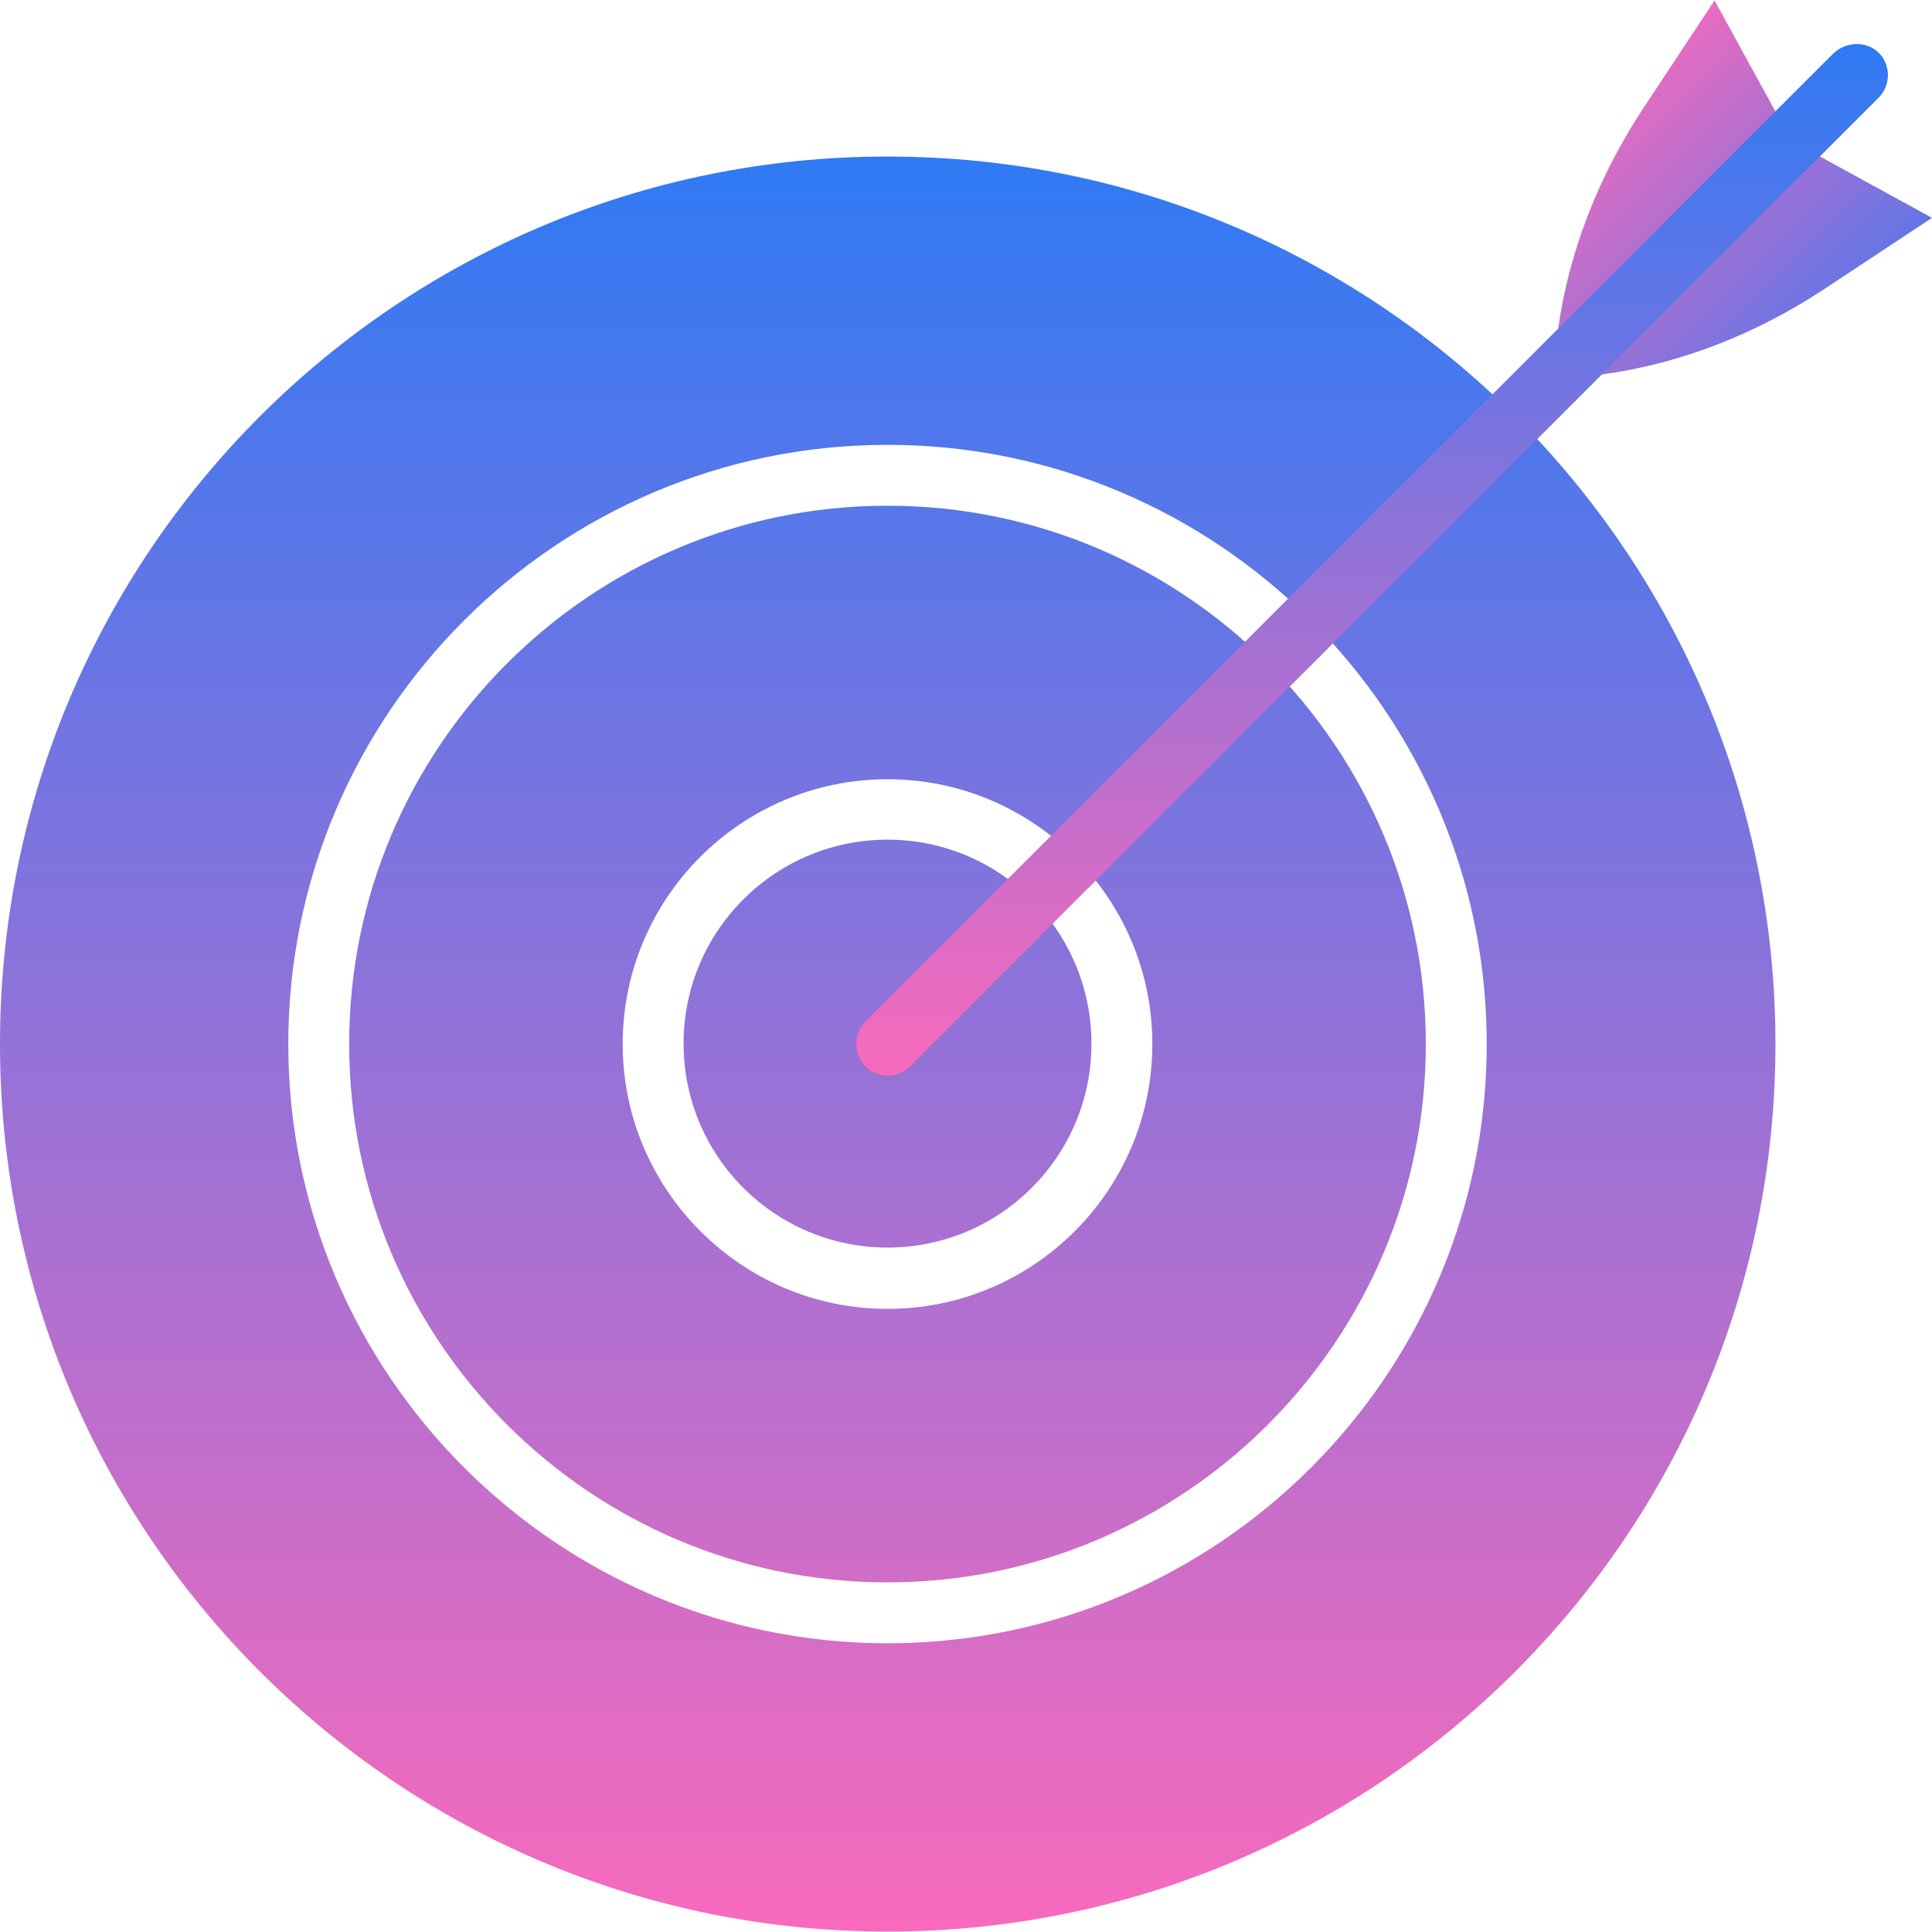 <svg xmlns="http://www.w3.org/2000/svg" xmlns:xlink="http://www.w3.org/1999/xlink" width="500" zoomAndPan="magnify" viewBox="0 0 375 375" height="500" preserveAspectRatio="xMidYMid meet" version="1.0"><defs><clipPath id="92fc19cbde"><path d="M 0 30 L 345 30 L 345 375 L 0 375 Z M 0 30 " clip-rule="nonzero"/></clipPath><clipPath id="6bd68f1e86"><path d="M 276.754 202.648 C 276.754 145.004 229.914 98.16 172.266 98.16 C 114.617 98.16 67.773 145.004 67.773 202.648 C 67.773 260.297 114.617 307.141 172.266 307.141 C 229.914 307.141 276.754 260.211 276.754 202.648 Z M 120.863 202.648 C 120.863 174.289 143.906 151.25 172.266 151.25 C 200.625 151.25 223.668 174.289 223.668 202.648 C 223.668 231.008 200.625 254.051 172.266 254.051 C 143.906 254.051 120.863 230.926 120.863 202.648 Z M 172.266 242.152 C 150.406 242.152 132.68 224.426 132.68 202.566 C 132.68 180.707 150.406 162.98 172.266 162.98 C 194.125 162.98 211.852 180.707 211.852 202.566 C 211.852 224.426 194.125 242.152 172.266 242.152 Z M 344.613 202.648 C 344.613 107.527 267.473 30.387 172.352 30.387 C 77.145 30.301 0 107.445 0 202.648 C 0 297.773 77.145 374.914 172.266 374.914 C 267.387 374.914 344.613 297.773 344.613 202.648 Z M 55.957 202.648 C 55.957 138.504 108.121 86.344 172.266 86.344 C 236.41 86.344 288.57 138.504 288.57 202.648 C 288.57 266.797 236.41 318.957 172.266 318.957 C 108.121 318.957 55.957 266.711 55.957 202.648 Z M 55.957 202.648 " clip-rule="nonzero"/></clipPath><linearGradient x1="204.13" gradientTransform="matrix(0.844, 0, 0, 0.844, 0, 0.169)" y1="444" x2="204.13" gradientUnits="userSpaceOnUse" y2="35.7" id="febaab072d"><stop stop-opacity="1" stop-color="rgb(97.299%, 41.599%, 73.7%)" offset="0"/><stop stop-opacity="1" stop-color="rgb(96.992%, 41.623%, 73.785%)" offset="0.004"/><stop stop-opacity="1" stop-color="rgb(96.686%, 41.647%, 73.871%)" offset="0.008"/><stop stop-opacity="1" stop-color="rgb(96.378%, 41.672%, 73.956%)" offset="0.012"/><stop stop-opacity="1" stop-color="rgb(96.069%, 41.696%, 74.042%)" offset="0.016"/><stop stop-opacity="1" stop-color="rgb(95.761%, 41.721%, 74.127%)" offset="0.02"/><stop stop-opacity="1" stop-color="rgb(95.453%, 41.745%, 74.214%)" offset="0.023"/><stop stop-opacity="1" stop-color="rgb(95.145%, 41.768%, 74.3%)" offset="0.027"/><stop stop-opacity="1" stop-color="rgb(94.836%, 41.792%, 74.387%)" offset="0.031"/><stop stop-opacity="1" stop-color="rgb(94.528%, 41.817%, 74.472%)" offset="0.035"/><stop stop-opacity="1" stop-color="rgb(94.22%, 41.841%, 74.557%)" offset="0.039"/><stop stop-opacity="1" stop-color="rgb(93.912%, 41.866%, 74.643%)" offset="0.043"/><stop stop-opacity="1" stop-color="rgb(93.604%, 41.89%, 74.73%)" offset="0.047"/><stop stop-opacity="1" stop-color="rgb(93.295%, 41.914%, 74.815%)" offset="0.051"/><stop stop-opacity="1" stop-color="rgb(92.987%, 41.939%, 74.902%)" offset="0.055"/><stop stop-opacity="1" stop-color="rgb(92.679%, 41.962%, 74.988%)" offset="0.059"/><stop stop-opacity="1" stop-color="rgb(92.371%, 41.986%, 75.073%)" offset="0.062"/><stop stop-opacity="1" stop-color="rgb(92.062%, 42.01%, 75.159%)" offset="0.066"/><stop stop-opacity="1" stop-color="rgb(91.754%, 42.035%, 75.246%)" offset="0.07"/><stop stop-opacity="1" stop-color="rgb(91.446%, 42.059%, 75.331%)" offset="0.074"/><stop stop-opacity="1" stop-color="rgb(91.138%, 42.084%, 75.417%)" offset="0.078"/><stop stop-opacity="1" stop-color="rgb(90.829%, 42.108%, 75.502%)" offset="0.082"/><stop stop-opacity="1" stop-color="rgb(90.521%, 42.133%, 75.589%)" offset="0.086"/><stop stop-opacity="1" stop-color="rgb(90.213%, 42.155%, 75.674%)" offset="0.09"/><stop stop-opacity="1" stop-color="rgb(89.905%, 42.18%, 75.761%)" offset="0.094"/><stop stop-opacity="1" stop-color="rgb(89.597%, 42.204%, 75.847%)" offset="0.098"/><stop stop-opacity="1" stop-color="rgb(89.288%, 42.229%, 75.932%)" offset="0.102"/><stop stop-opacity="1" stop-color="rgb(88.98%, 42.253%, 76.018%)" offset="0.105"/><stop stop-opacity="1" stop-color="rgb(88.672%, 42.278%, 76.105%)" offset="0.109"/><stop stop-opacity="1" stop-color="rgb(88.364%, 42.302%, 76.19%)" offset="0.113"/><stop stop-opacity="1" stop-color="rgb(88.055%, 42.326%, 76.277%)" offset="0.117"/><stop stop-opacity="1" stop-color="rgb(87.747%, 42.349%, 76.363%)" offset="0.121"/><stop stop-opacity="1" stop-color="rgb(87.439%, 42.374%, 76.448%)" offset="0.125"/><stop stop-opacity="1" stop-color="rgb(87.131%, 42.398%, 76.534%)" offset="0.129"/><stop stop-opacity="1" stop-color="rgb(86.823%, 42.422%, 76.62%)" offset="0.133"/><stop stop-opacity="1" stop-color="rgb(86.514%, 42.447%, 76.706%)" offset="0.137"/><stop stop-opacity="1" stop-color="rgb(86.206%, 42.471%, 76.793%)" offset="0.141"/><stop stop-opacity="1" stop-color="rgb(85.898%, 42.496%, 76.878%)" offset="0.145"/><stop stop-opacity="1" stop-color="rgb(85.59%, 42.52%, 76.964%)" offset="0.148"/><stop stop-opacity="1" stop-color="rgb(85.281%, 42.543%, 77.049%)" offset="0.152"/><stop stop-opacity="1" stop-color="rgb(84.973%, 42.567%, 77.136%)" offset="0.156"/><stop stop-opacity="1" stop-color="rgb(84.665%, 42.592%, 77.222%)" offset="0.16"/><stop stop-opacity="1" stop-color="rgb(84.357%, 42.616%, 77.309%)" offset="0.164"/><stop stop-opacity="1" stop-color="rgb(84.048%, 42.641%, 77.394%)" offset="0.168"/><stop stop-opacity="1" stop-color="rgb(83.74%, 42.665%, 77.48%)" offset="0.172"/><stop stop-opacity="1" stop-color="rgb(83.432%, 42.69%, 77.565%)" offset="0.176"/><stop stop-opacity="1" stop-color="rgb(83.124%, 42.714%, 77.652%)" offset="0.18"/><stop stop-opacity="1" stop-color="rgb(82.816%, 42.737%, 77.737%)" offset="0.184"/><stop stop-opacity="1" stop-color="rgb(82.507%, 42.761%, 77.824%)" offset="0.188"/><stop stop-opacity="1" stop-color="rgb(82.199%, 42.786%, 77.91%)" offset="0.191"/><stop stop-opacity="1" stop-color="rgb(81.891%, 42.81%, 77.995%)" offset="0.195"/><stop stop-opacity="1" stop-color="rgb(81.583%, 42.834%, 78.081%)" offset="0.199"/><stop stop-opacity="1" stop-color="rgb(81.274%, 42.859%, 78.168%)" offset="0.203"/><stop stop-opacity="1" stop-color="rgb(80.966%, 42.882%, 78.253%)" offset="0.207"/><stop stop-opacity="1" stop-color="rgb(80.658%, 42.906%, 78.34%)" offset="0.211"/><stop stop-opacity="1" stop-color="rgb(80.35%, 42.931%, 78.426%)" offset="0.215"/><stop stop-opacity="1" stop-color="rgb(80.042%, 42.955%, 78.511%)" offset="0.219"/><stop stop-opacity="1" stop-color="rgb(79.733%, 42.979%, 78.596%)" offset="0.223"/><stop stop-opacity="1" stop-color="rgb(79.425%, 43.004%, 78.683%)" offset="0.227"/><stop stop-opacity="1" stop-color="rgb(79.117%, 43.028%, 78.769%)" offset="0.23"/><stop stop-opacity="1" stop-color="rgb(78.809%, 43.053%, 78.854%)" offset="0.234"/><stop stop-opacity="1" stop-color="rgb(78.5%, 43.076%, 78.94%)" offset="0.238"/><stop stop-opacity="1" stop-color="rgb(78.192%, 43.1%, 79.027%)" offset="0.242"/><stop stop-opacity="1" stop-color="rgb(77.884%, 43.124%, 79.112%)" offset="0.246"/><stop stop-opacity="1" stop-color="rgb(77.576%, 43.149%, 79.199%)" offset="0.25"/><stop stop-opacity="1" stop-color="rgb(77.267%, 43.173%, 79.285%)" offset="0.254"/><stop stop-opacity="1" stop-color="rgb(76.959%, 43.198%, 79.37%)" offset="0.258"/><stop stop-opacity="1" stop-color="rgb(76.651%, 43.222%, 79.456%)" offset="0.262"/><stop stop-opacity="1" stop-color="rgb(76.343%, 43.246%, 79.543%)" offset="0.266"/><stop stop-opacity="1" stop-color="rgb(76.035%, 43.269%, 79.628%)" offset="0.27"/><stop stop-opacity="1" stop-color="rgb(75.726%, 43.294%, 79.715%)" offset="0.273"/><stop stop-opacity="1" stop-color="rgb(75.418%, 43.318%, 79.8%)" offset="0.277"/><stop stop-opacity="1" stop-color="rgb(75.11%, 43.343%, 79.886%)" offset="0.281"/><stop stop-opacity="1" stop-color="rgb(74.802%, 43.367%, 79.971%)" offset="0.285"/><stop stop-opacity="1" stop-color="rgb(74.493%, 43.391%, 80.058%)" offset="0.289"/><stop stop-opacity="1" stop-color="rgb(74.185%, 43.416%, 80.144%)" offset="0.293"/><stop stop-opacity="1" stop-color="rgb(73.877%, 43.44%, 80.231%)" offset="0.297"/><stop stop-opacity="1" stop-color="rgb(73.569%, 43.463%, 80.316%)" offset="0.301"/><stop stop-opacity="1" stop-color="rgb(73.26%, 43.488%, 80.402%)" offset="0.305"/><stop stop-opacity="1" stop-color="rgb(72.952%, 43.512%, 80.487%)" offset="0.309"/><stop stop-opacity="1" stop-color="rgb(72.644%, 43.536%, 80.574%)" offset="0.312"/><stop stop-opacity="1" stop-color="rgb(72.336%, 43.561%, 80.659%)" offset="0.316"/><stop stop-opacity="1" stop-color="rgb(72.028%, 43.585%, 80.746%)" offset="0.32"/><stop stop-opacity="1" stop-color="rgb(71.719%, 43.61%, 80.832%)" offset="0.324"/><stop stop-opacity="1" stop-color="rgb(71.411%, 43.634%, 80.917%)" offset="0.328"/><stop stop-opacity="1" stop-color="rgb(71.103%, 43.657%, 81.003%)" offset="0.332"/><stop stop-opacity="1" stop-color="rgb(70.795%, 43.681%, 81.09%)" offset="0.336"/><stop stop-opacity="1" stop-color="rgb(70.486%, 43.706%, 81.175%)" offset="0.34"/><stop stop-opacity="1" stop-color="rgb(70.178%, 43.73%, 81.262%)" offset="0.344"/><stop stop-opacity="1" stop-color="rgb(69.87%, 43.755%, 81.348%)" offset="0.348"/><stop stop-opacity="1" stop-color="rgb(69.562%, 43.779%, 81.433%)" offset="0.352"/><stop stop-opacity="1" stop-color="rgb(69.254%, 43.803%, 81.519%)" offset="0.355"/><stop stop-opacity="1" stop-color="rgb(68.945%, 43.828%, 81.606%)" offset="0.359"/><stop stop-opacity="1" stop-color="rgb(68.637%, 43.851%, 81.691%)" offset="0.363"/><stop stop-opacity="1" stop-color="rgb(68.329%, 43.875%, 81.778%)" offset="0.367"/><stop stop-opacity="1" stop-color="rgb(68.021%, 43.9%, 81.863%)" offset="0.371"/><stop stop-opacity="1" stop-color="rgb(67.712%, 43.924%, 81.949%)" offset="0.375"/><stop stop-opacity="1" stop-color="rgb(67.404%, 43.948%, 82.034%)" offset="0.379"/><stop stop-opacity="1" stop-color="rgb(67.096%, 43.973%, 82.121%)" offset="0.383"/><stop stop-opacity="1" stop-color="rgb(66.788%, 43.997%, 82.207%)" offset="0.387"/><stop stop-opacity="1" stop-color="rgb(66.479%, 44.022%, 82.294%)" offset="0.391"/><stop stop-opacity="1" stop-color="rgb(66.171%, 44.044%, 82.379%)" offset="0.395"/><stop stop-opacity="1" stop-color="rgb(65.863%, 44.069%, 82.465%)" offset="0.398"/><stop stop-opacity="1" stop-color="rgb(65.555%, 44.093%, 82.55%)" offset="0.402"/><stop stop-opacity="1" stop-color="rgb(65.247%, 44.118%, 82.637%)" offset="0.406"/><stop stop-opacity="1" stop-color="rgb(64.938%, 44.142%, 82.722%)" offset="0.41"/><stop stop-opacity="1" stop-color="rgb(64.63%, 44.167%, 82.808%)" offset="0.414"/><stop stop-opacity="1" stop-color="rgb(64.322%, 44.191%, 82.893%)" offset="0.418"/><stop stop-opacity="1" stop-color="rgb(64.014%, 44.215%, 82.98%)" offset="0.422"/><stop stop-opacity="1" stop-color="rgb(63.705%, 44.238%, 83.066%)" offset="0.426"/><stop stop-opacity="1" stop-color="rgb(63.397%, 44.263%, 83.153%)" offset="0.43"/><stop stop-opacity="1" stop-color="rgb(63.089%, 44.287%, 83.238%)" offset="0.434"/><stop stop-opacity="1" stop-color="rgb(62.781%, 44.312%, 83.324%)" offset="0.438"/><stop stop-opacity="1" stop-color="rgb(62.473%, 44.336%, 83.409%)" offset="0.441"/><stop stop-opacity="1" stop-color="rgb(62.164%, 44.36%, 83.496%)" offset="0.445"/><stop stop-opacity="1" stop-color="rgb(61.856%, 44.385%, 83.582%)" offset="0.449"/><stop stop-opacity="1" stop-color="rgb(61.548%, 44.409%, 83.669%)" offset="0.453"/><stop stop-opacity="1" stop-color="rgb(61.24%, 44.432%, 83.754%)" offset="0.457"/><stop stop-opacity="1" stop-color="rgb(60.931%, 44.456%, 83.839%)" offset="0.461"/><stop stop-opacity="1" stop-color="rgb(60.623%, 44.481%, 83.925%)" offset="0.465"/><stop stop-opacity="1" stop-color="rgb(60.315%, 44.505%, 84.012%)" offset="0.469"/><stop stop-opacity="1" stop-color="rgb(60.007%, 44.53%, 84.097%)" offset="0.473"/><stop stop-opacity="1" stop-color="rgb(59.698%, 44.554%, 84.184%)" offset="0.477"/><stop stop-opacity="1" stop-color="rgb(59.39%, 44.579%, 84.27%)" offset="0.48"/><stop stop-opacity="1" stop-color="rgb(59.082%, 44.603%, 84.355%)" offset="0.484"/><stop stop-opacity="1" stop-color="rgb(58.774%, 44.626%, 84.441%)" offset="0.488"/><stop stop-opacity="1" stop-color="rgb(58.466%, 44.65%, 84.528%)" offset="0.492"/><stop stop-opacity="1" stop-color="rgb(58.157%, 44.675%, 84.613%)" offset="0.496"/><stop stop-opacity="1" stop-color="rgb(57.849%, 44.699%, 84.7%)" offset="0.5"/><stop stop-opacity="1" stop-color="rgb(57.541%, 44.724%, 84.785%)" offset="0.504"/><stop stop-opacity="1" stop-color="rgb(57.233%, 44.748%, 84.871%)" offset="0.508"/><stop stop-opacity="1" stop-color="rgb(56.924%, 44.772%, 84.956%)" offset="0.512"/><stop stop-opacity="1" stop-color="rgb(56.616%, 44.797%, 85.043%)" offset="0.516"/><stop stop-opacity="1" stop-color="rgb(56.308%, 44.82%, 85.129%)" offset="0.52"/><stop stop-opacity="1" stop-color="rgb(56%, 44.844%, 85.216%)" offset="0.523"/><stop stop-opacity="1" stop-color="rgb(55.692%, 44.868%, 85.301%)" offset="0.527"/><stop stop-opacity="1" stop-color="rgb(55.383%, 44.893%, 85.387%)" offset="0.531"/><stop stop-opacity="1" stop-color="rgb(55.075%, 44.917%, 85.472%)" offset="0.535"/><stop stop-opacity="1" stop-color="rgb(54.767%, 44.942%, 85.559%)" offset="0.539"/><stop stop-opacity="1" stop-color="rgb(54.459%, 44.966%, 85.645%)" offset="0.543"/><stop stop-opacity="1" stop-color="rgb(54.15%, 44.991%, 85.732%)" offset="0.547"/><stop stop-opacity="1" stop-color="rgb(53.842%, 45.013%, 85.817%)" offset="0.551"/><stop stop-opacity="1" stop-color="rgb(53.534%, 45.038%, 85.902%)" offset="0.555"/><stop stop-opacity="1" stop-color="rgb(53.226%, 45.062%, 85.988%)" offset="0.559"/><stop stop-opacity="1" stop-color="rgb(52.917%, 45.087%, 86.075%)" offset="0.562"/><stop stop-opacity="1" stop-color="rgb(52.609%, 45.111%, 86.16%)" offset="0.566"/><stop stop-opacity="1" stop-color="rgb(52.301%, 45.135%, 86.246%)" offset="0.57"/><stop stop-opacity="1" stop-color="rgb(51.991%, 45.16%, 86.331%)" offset="0.574"/><stop stop-opacity="1" stop-color="rgb(51.683%, 45.184%, 86.418%)" offset="0.578"/><stop stop-opacity="1" stop-color="rgb(51.375%, 45.207%, 86.504%)" offset="0.582"/><stop stop-opacity="1" stop-color="rgb(51.067%, 45.232%, 86.591%)" offset="0.586"/><stop stop-opacity="1" stop-color="rgb(50.758%, 45.256%, 86.676%)" offset="0.59"/><stop stop-opacity="1" stop-color="rgb(50.45%, 45.28%, 86.761%)" offset="0.594"/><stop stop-opacity="1" stop-color="rgb(50.142%, 45.305%, 86.847%)" offset="0.598"/><stop stop-opacity="1" stop-color="rgb(49.834%, 45.329%, 86.934%)" offset="0.602"/><stop stop-opacity="1" stop-color="rgb(49.525%, 45.354%, 87.019%)" offset="0.605"/><stop stop-opacity="1" stop-color="rgb(49.217%, 45.378%, 87.106%)" offset="0.609"/><stop stop-opacity="1" stop-color="rgb(48.909%, 45.401%, 87.192%)" offset="0.613"/><stop stop-opacity="1" stop-color="rgb(48.601%, 45.425%, 87.277%)" offset="0.617"/><stop stop-opacity="1" stop-color="rgb(48.293%, 45.45%, 87.363%)" offset="0.621"/><stop stop-opacity="1" stop-color="rgb(47.984%, 45.474%, 87.45%)" offset="0.625"/><stop stop-opacity="1" stop-color="rgb(47.676%, 45.499%, 87.535%)" offset="0.629"/><stop stop-opacity="1" stop-color="rgb(47.368%, 45.523%, 87.622%)" offset="0.633"/><stop stop-opacity="1" stop-color="rgb(47.06%, 45.547%, 87.708%)" offset="0.637"/><stop stop-opacity="1" stop-color="rgb(46.751%, 45.572%, 87.793%)" offset="0.641"/><stop stop-opacity="1" stop-color="rgb(46.443%, 45.595%, 87.878%)" offset="0.645"/><stop stop-opacity="1" stop-color="rgb(46.135%, 45.619%, 87.965%)" offset="0.648"/><stop stop-opacity="1" stop-color="rgb(45.827%, 45.644%, 88.051%)" offset="0.652"/><stop stop-opacity="1" stop-color="rgb(45.518%, 45.668%, 88.138%)" offset="0.656"/><stop stop-opacity="1" stop-color="rgb(45.21%, 45.692%, 88.223%)" offset="0.66"/><stop stop-opacity="1" stop-color="rgb(44.902%, 45.717%, 88.309%)" offset="0.664"/><stop stop-opacity="1" stop-color="rgb(44.594%, 45.741%, 88.394%)" offset="0.668"/><stop stop-opacity="1" stop-color="rgb(44.286%, 45.766%, 88.481%)" offset="0.672"/><stop stop-opacity="1" stop-color="rgb(43.977%, 45.789%, 88.567%)" offset="0.676"/><stop stop-opacity="1" stop-color="rgb(43.669%, 45.813%, 88.654%)" offset="0.68"/><stop stop-opacity="1" stop-color="rgb(43.361%, 45.837%, 88.739%)" offset="0.684"/><stop stop-opacity="1" stop-color="rgb(43.053%, 45.862%, 88.824%)" offset="0.688"/><stop stop-opacity="1" stop-color="rgb(42.744%, 45.886%, 88.91%)" offset="0.691"/><stop stop-opacity="1" stop-color="rgb(42.436%, 45.911%, 88.997%)" offset="0.695"/><stop stop-opacity="1" stop-color="rgb(42.128%, 45.935%, 89.082%)" offset="0.699"/><stop stop-opacity="1" stop-color="rgb(41.82%, 45.959%, 89.169%)" offset="0.703"/><stop stop-opacity="1" stop-color="rgb(41.512%, 45.982%, 89.255%)" offset="0.707"/><stop stop-opacity="1" stop-color="rgb(41.203%, 46.007%, 89.34%)" offset="0.711"/><stop stop-opacity="1" stop-color="rgb(40.895%, 46.031%, 89.426%)" offset="0.715"/><stop stop-opacity="1" stop-color="rgb(40.587%, 46.056%, 89.513%)" offset="0.719"/><stop stop-opacity="1" stop-color="rgb(40.279%, 46.08%, 89.598%)" offset="0.723"/><stop stop-opacity="1" stop-color="rgb(39.97%, 46.104%, 89.685%)" offset="0.727"/><stop stop-opacity="1" stop-color="rgb(39.662%, 46.129%, 89.771%)" offset="0.73"/><stop stop-opacity="1" stop-color="rgb(39.354%, 46.153%, 89.856%)" offset="0.734"/><stop stop-opacity="1" stop-color="rgb(39.046%, 46.176%, 89.941%)" offset="0.738"/><stop stop-opacity="1" stop-color="rgb(38.737%, 46.201%, 90.028%)" offset="0.742"/><stop stop-opacity="1" stop-color="rgb(38.429%, 46.225%, 90.114%)" offset="0.746"/><stop stop-opacity="1" stop-color="rgb(38.121%, 46.249%, 90.199%)" offset="0.75"/><stop stop-opacity="1" stop-color="rgb(37.813%, 46.274%, 90.285%)" offset="0.754"/><stop stop-opacity="1" stop-color="rgb(37.505%, 46.298%, 90.372%)" offset="0.758"/><stop stop-opacity="1" stop-color="rgb(37.196%, 46.323%, 90.457%)" offset="0.762"/><stop stop-opacity="1" stop-color="rgb(36.888%, 46.347%, 90.544%)" offset="0.766"/><stop stop-opacity="1" stop-color="rgb(36.58%, 46.37%, 90.63%)" offset="0.77"/><stop stop-opacity="1" stop-color="rgb(36.272%, 46.394%, 90.715%)" offset="0.773"/><stop stop-opacity="1" stop-color="rgb(35.963%, 46.419%, 90.8%)" offset="0.777"/><stop stop-opacity="1" stop-color="rgb(35.655%, 46.443%, 90.887%)" offset="0.781"/><stop stop-opacity="1" stop-color="rgb(35.347%, 46.468%, 90.973%)" offset="0.785"/><stop stop-opacity="1" stop-color="rgb(35.039%, 46.492%, 91.06%)" offset="0.789"/><stop stop-opacity="1" stop-color="rgb(34.731%, 46.516%, 91.145%)" offset="0.793"/><stop stop-opacity="1" stop-color="rgb(34.422%, 46.541%, 91.231%)" offset="0.797"/><stop stop-opacity="1" stop-color="rgb(34.114%, 46.564%, 91.316%)" offset="0.801"/><stop stop-opacity="1" stop-color="rgb(33.806%, 46.588%, 91.403%)" offset="0.805"/><stop stop-opacity="1" stop-color="rgb(33.498%, 46.613%, 91.489%)" offset="0.809"/><stop stop-opacity="1" stop-color="rgb(33.189%, 46.637%, 91.576%)" offset="0.812"/><stop stop-opacity="1" stop-color="rgb(32.881%, 46.661%, 91.661%)" offset="0.816"/><stop stop-opacity="1" stop-color="rgb(32.573%, 46.686%, 91.747%)" offset="0.82"/><stop stop-opacity="1" stop-color="rgb(32.265%, 46.71%, 91.832%)" offset="0.824"/><stop stop-opacity="1" stop-color="rgb(31.956%, 46.735%, 91.919%)" offset="0.828"/><stop stop-opacity="1" stop-color="rgb(31.648%, 46.758%, 92.004%)" offset="0.832"/><stop stop-opacity="1" stop-color="rgb(31.34%, 46.782%, 92.091%)" offset="0.836"/><stop stop-opacity="1" stop-color="rgb(31.032%, 46.806%, 92.177%)" offset="0.84"/><stop stop-opacity="1" stop-color="rgb(30.724%, 46.831%, 92.262%)" offset="0.844"/><stop stop-opacity="1" stop-color="rgb(30.415%, 46.855%, 92.348%)" offset="0.848"/><stop stop-opacity="1" stop-color="rgb(30.107%, 46.88%, 92.435%)" offset="0.852"/><stop stop-opacity="1" stop-color="rgb(29.799%, 46.902%, 92.52%)" offset="0.855"/><stop stop-opacity="1" stop-color="rgb(29.491%, 46.927%, 92.607%)" offset="0.859"/><stop stop-opacity="1" stop-color="rgb(29.182%, 46.951%, 92.693%)" offset="0.863"/><stop stop-opacity="1" stop-color="rgb(28.874%, 46.976%, 92.778%)" offset="0.867"/><stop stop-opacity="1" stop-color="rgb(28.566%, 47%, 92.863%)" offset="0.871"/><stop stop-opacity="1" stop-color="rgb(28.258%, 47.025%, 92.95%)" offset="0.875"/><stop stop-opacity="1" stop-color="rgb(27.95%, 47.049%, 93.036%)" offset="0.879"/><stop stop-opacity="1" stop-color="rgb(27.641%, 47.073%, 93.123%)" offset="0.883"/><stop stop-opacity="1" stop-color="rgb(27.333%, 47.096%, 93.208%)" offset="0.887"/><stop stop-opacity="1" stop-color="rgb(27.025%, 47.121%, 93.294%)" offset="0.891"/><stop stop-opacity="1" stop-color="rgb(26.717%, 47.145%, 93.379%)" offset="0.895"/><stop stop-opacity="1" stop-color="rgb(26.408%, 47.169%, 93.466%)" offset="0.898"/><stop stop-opacity="1" stop-color="rgb(26.1%, 47.194%, 93.552%)" offset="0.902"/><stop stop-opacity="1" stop-color="rgb(25.792%, 47.218%, 93.637%)" offset="0.906"/><stop stop-opacity="1" stop-color="rgb(25.484%, 47.243%, 93.723%)" offset="0.91"/><stop stop-opacity="1" stop-color="rgb(25.175%, 47.267%, 93.81%)" offset="0.914"/><stop stop-opacity="1" stop-color="rgb(24.867%, 47.29%, 93.895%)" offset="0.918"/><stop stop-opacity="1" stop-color="rgb(24.559%, 47.314%, 93.982%)" offset="0.922"/><stop stop-opacity="1" stop-color="rgb(24.251%, 47.339%, 94.067%)" offset="0.926"/><stop stop-opacity="1" stop-color="rgb(23.943%, 47.363%, 94.153%)" offset="0.93"/><stop stop-opacity="1" stop-color="rgb(23.634%, 47.388%, 94.238%)" offset="0.934"/><stop stop-opacity="1" stop-color="rgb(23.326%, 47.412%, 94.325%)" offset="0.938"/><stop stop-opacity="1" stop-color="rgb(23.018%, 47.437%, 94.411%)" offset="0.941"/><stop stop-opacity="1" stop-color="rgb(22.71%, 47.461%, 94.498%)" offset="0.945"/><stop stop-opacity="1" stop-color="rgb(22.401%, 47.484%, 94.583%)" offset="0.949"/><stop stop-opacity="1" stop-color="rgb(22.093%, 47.508%, 94.669%)" offset="0.953"/><stop stop-opacity="1" stop-color="rgb(21.785%, 47.533%, 94.754%)" offset="0.957"/><stop stop-opacity="1" stop-color="rgb(21.477%, 47.557%, 94.841%)" offset="0.961"/><stop stop-opacity="1" stop-color="rgb(21.169%, 47.581%, 94.926%)" offset="0.965"/><stop stop-opacity="1" stop-color="rgb(20.86%, 47.606%, 95.013%)" offset="0.969"/><stop stop-opacity="1" stop-color="rgb(20.552%, 47.63%, 95.099%)" offset="0.973"/><stop stop-opacity="1" stop-color="rgb(20.244%, 47.655%, 95.184%)" offset="0.977"/><stop stop-opacity="1" stop-color="rgb(19.936%, 47.678%, 95.27%)" offset="0.98"/><stop stop-opacity="1" stop-color="rgb(19.627%, 47.702%, 95.357%)" offset="0.984"/><stop stop-opacity="1" stop-color="rgb(19.319%, 47.726%, 95.442%)" offset="0.988"/><stop stop-opacity="1" stop-color="rgb(19.011%, 47.751%, 95.529%)" offset="0.992"/><stop stop-opacity="1" stop-color="rgb(18.704%, 47.775%, 95.613%)" offset="0.996"/><stop stop-opacity="1" stop-color="rgb(18.399%, 47.8%, 95.699%)" offset="1"/></linearGradient><clipPath id="0772d84b18"><path d="M 301 0 L 375 0 L 375 74 L 301 74 Z M 301 0 " clip-rule="nonzero"/></clipPath><clipPath id="baa1a4da62"><path d="M 375 42.285 L 354.574 55.789 C 338.117 66.762 319.633 72.922 301.652 73.43 C 302.16 55.453 308.32 36.969 319.293 20.512 L 332.797 0.086 L 347.738 27.348 Z M 375 42.285 " clip-rule="nonzero"/></clipPath><linearGradient x1="344.885" gradientTransform="matrix(0.844, 0, 0, 0.844, 0, 0.169)" y1="12.415" x2="431.786" gradientUnits="userSpaceOnUse" y2="99.315" id="bdd66d984a"><stop stop-opacity="1" stop-color="rgb(97.299%, 41.599%, 73.7%)" offset="0"/><stop stop-opacity="1" stop-color="rgb(97.299%, 41.599%, 73.7%)" offset="0.125"/><stop stop-opacity="1" stop-color="rgb(97.299%, 41.599%, 73.7%)" offset="0.141"/><stop stop-opacity="1" stop-color="rgb(96.988%, 41.623%, 73.785%)" offset="0.145"/><stop stop-opacity="1" stop-color="rgb(96.677%, 41.649%, 73.872%)" offset="0.148"/><stop stop-opacity="1" stop-color="rgb(96.321%, 41.676%, 73.972%)" offset="0.152"/><stop stop-opacity="1" stop-color="rgb(95.967%, 41.704%, 74.071%)" offset="0.156"/><stop stop-opacity="1" stop-color="rgb(95.612%, 41.731%, 74.17%)" offset="0.16"/><stop stop-opacity="1" stop-color="rgb(95.258%, 41.76%, 74.269%)" offset="0.164"/><stop stop-opacity="1" stop-color="rgb(94.902%, 41.788%, 74.367%)" offset="0.168"/><stop stop-opacity="1" stop-color="rgb(94.548%, 41.815%, 74.466%)" offset="0.172"/><stop stop-opacity="1" stop-color="rgb(94.193%, 41.843%, 74.565%)" offset="0.176"/><stop stop-opacity="1" stop-color="rgb(93.839%, 41.872%, 74.664%)" offset="0.18"/><stop stop-opacity="1" stop-color="rgb(93.484%, 41.899%, 74.762%)" offset="0.184"/><stop stop-opacity="1" stop-color="rgb(93.13%, 41.927%, 74.861%)" offset="0.188"/><stop stop-opacity="1" stop-color="rgb(92.775%, 41.954%, 74.96%)" offset="0.191"/><stop stop-opacity="1" stop-color="rgb(92.421%, 41.983%, 75.06%)" offset="0.195"/><stop stop-opacity="1" stop-color="rgb(92.065%, 42.01%, 75.159%)" offset="0.199"/><stop stop-opacity="1" stop-color="rgb(91.711%, 42.038%, 75.258%)" offset="0.203"/><stop stop-opacity="1" stop-color="rgb(91.356%, 42.065%, 75.356%)" offset="0.207"/><stop stop-opacity="1" stop-color="rgb(91.002%, 42.094%, 75.455%)" offset="0.211"/><stop stop-opacity="1" stop-color="rgb(90.646%, 42.122%, 75.554%)" offset="0.215"/><stop stop-opacity="1" stop-color="rgb(90.292%, 42.149%, 75.653%)" offset="0.219"/><stop stop-opacity="1" stop-color="rgb(89.937%, 42.177%, 75.751%)" offset="0.223"/><stop stop-opacity="1" stop-color="rgb(89.583%, 42.206%, 75.85%)" offset="0.227"/><stop stop-opacity="1" stop-color="rgb(89.229%, 42.233%, 75.949%)" offset="0.23"/><stop stop-opacity="1" stop-color="rgb(88.875%, 42.261%, 76.048%)" offset="0.234"/><stop stop-opacity="1" stop-color="rgb(88.519%, 42.288%, 76.147%)" offset="0.238"/><stop stop-opacity="1" stop-color="rgb(88.165%, 42.317%, 76.247%)" offset="0.242"/><stop stop-opacity="1" stop-color="rgb(87.81%, 42.345%, 76.344%)" offset="0.246"/><stop stop-opacity="1" stop-color="rgb(87.456%, 42.372%, 76.443%)" offset="0.25"/><stop stop-opacity="1" stop-color="rgb(87.1%, 42.4%, 76.543%)" offset="0.254"/><stop stop-opacity="1" stop-color="rgb(86.746%, 42.429%, 76.642%)" offset="0.258"/><stop stop-opacity="1" stop-color="rgb(86.391%, 42.456%, 76.741%)" offset="0.262"/><stop stop-opacity="1" stop-color="rgb(86.037%, 42.484%, 76.84%)" offset="0.266"/><stop stop-opacity="1" stop-color="rgb(85.681%, 42.511%, 76.938%)" offset="0.27"/><stop stop-opacity="1" stop-color="rgb(85.327%, 42.54%, 77.037%)" offset="0.273"/><stop stop-opacity="1" stop-color="rgb(84.973%, 42.567%, 77.136%)" offset="0.277"/><stop stop-opacity="1" stop-color="rgb(84.619%, 42.596%, 77.235%)" offset="0.281"/><stop stop-opacity="1" stop-color="rgb(84.264%, 42.624%, 77.333%)" offset="0.285"/><stop stop-opacity="1" stop-color="rgb(83.91%, 42.651%, 77.432%)" offset="0.289"/><stop stop-opacity="1" stop-color="rgb(83.554%, 42.679%, 77.531%)" offset="0.293"/><stop stop-opacity="1" stop-color="rgb(83.2%, 42.708%, 77.631%)" offset="0.297"/><stop stop-opacity="1" stop-color="rgb(82.845%, 42.735%, 77.73%)" offset="0.301"/><stop stop-opacity="1" stop-color="rgb(82.491%, 42.763%, 77.829%)" offset="0.305"/><stop stop-opacity="1" stop-color="rgb(82.135%, 42.79%, 77.927%)" offset="0.309"/><stop stop-opacity="1" stop-color="rgb(81.781%, 42.819%, 78.026%)" offset="0.312"/><stop stop-opacity="1" stop-color="rgb(81.425%, 42.847%, 78.125%)" offset="0.316"/><stop stop-opacity="1" stop-color="rgb(81.071%, 42.874%, 78.224%)" offset="0.32"/><stop stop-opacity="1" stop-color="rgb(80.716%, 42.902%, 78.322%)" offset="0.324"/><stop stop-opacity="1" stop-color="rgb(80.362%, 42.931%, 78.421%)" offset="0.328"/><stop stop-opacity="1" stop-color="rgb(80.008%, 42.958%, 78.52%)" offset="0.332"/><stop stop-opacity="1" stop-color="rgb(79.654%, 42.986%, 78.619%)" offset="0.336"/><stop stop-opacity="1" stop-color="rgb(79.298%, 43.013%, 78.719%)" offset="0.34"/><stop stop-opacity="1" stop-color="rgb(78.944%, 43.042%, 78.818%)" offset="0.344"/><stop stop-opacity="1" stop-color="rgb(78.589%, 43.069%, 78.915%)" offset="0.348"/><stop stop-opacity="1" stop-color="rgb(78.235%, 43.097%, 79.015%)" offset="0.352"/><stop stop-opacity="1" stop-color="rgb(77.879%, 43.124%, 79.114%)" offset="0.355"/><stop stop-opacity="1" stop-color="rgb(77.525%, 43.153%, 79.213%)" offset="0.359"/><stop stop-opacity="1" stop-color="rgb(77.17%, 43.181%, 79.312%)" offset="0.363"/><stop stop-opacity="1" stop-color="rgb(76.816%, 43.208%, 79.411%)" offset="0.367"/><stop stop-opacity="1" stop-color="rgb(76.46%, 43.236%, 79.509%)" offset="0.371"/><stop stop-opacity="1" stop-color="rgb(76.106%, 43.265%, 79.608%)" offset="0.375"/><stop stop-opacity="1" stop-color="rgb(75.752%, 43.292%, 79.707%)" offset="0.379"/><stop stop-opacity="1" stop-color="rgb(75.398%, 43.32%, 79.807%)" offset="0.383"/><stop stop-opacity="1" stop-color="rgb(75.043%, 43.347%, 79.904%)" offset="0.387"/><stop stop-opacity="1" stop-color="rgb(74.689%, 43.376%, 80.003%)" offset="0.391"/><stop stop-opacity="1" stop-color="rgb(74.333%, 43.404%, 80.103%)" offset="0.395"/><stop stop-opacity="1" stop-color="rgb(73.979%, 43.431%, 80.202%)" offset="0.398"/><stop stop-opacity="1" stop-color="rgb(73.624%, 43.459%, 80.301%)" offset="0.402"/><stop stop-opacity="1" stop-color="rgb(73.27%, 43.488%, 80.4%)" offset="0.406"/><stop stop-opacity="1" stop-color="rgb(72.914%, 43.515%, 80.498%)" offset="0.41"/><stop stop-opacity="1" stop-color="rgb(72.56%, 43.542%, 80.597%)" offset="0.414"/><stop stop-opacity="1" stop-color="rgb(72.205%, 43.57%, 80.696%)" offset="0.418"/><stop stop-opacity="1" stop-color="rgb(71.851%, 43.599%, 80.795%)" offset="0.422"/><stop stop-opacity="1" stop-color="rgb(71.497%, 43.626%, 80.893%)" offset="0.426"/><stop stop-opacity="1" stop-color="rgb(71.143%, 43.655%, 80.992%)" offset="0.43"/><stop stop-opacity="1" stop-color="rgb(70.787%, 43.683%, 81.091%)" offset="0.434"/><stop stop-opacity="1" stop-color="rgb(70.433%, 43.71%, 81.19%)" offset="0.438"/><stop stop-opacity="1" stop-color="rgb(70.078%, 43.738%, 81.29%)" offset="0.441"/><stop stop-opacity="1" stop-color="rgb(69.724%, 43.767%, 81.389%)" offset="0.445"/><stop stop-opacity="1" stop-color="rgb(69.368%, 43.794%, 81.487%)" offset="0.449"/><stop stop-opacity="1" stop-color="rgb(69.014%, 43.822%, 81.586%)" offset="0.453"/><stop stop-opacity="1" stop-color="rgb(68.658%, 43.849%, 81.685%)" offset="0.457"/><stop stop-opacity="1" stop-color="rgb(68.304%, 43.878%, 81.784%)" offset="0.461"/><stop stop-opacity="1" stop-color="rgb(67.949%, 43.906%, 81.882%)" offset="0.465"/><stop stop-opacity="1" stop-color="rgb(67.595%, 43.933%, 81.981%)" offset="0.469"/><stop stop-opacity="1" stop-color="rgb(67.241%, 43.961%, 82.08%)" offset="0.473"/><stop stop-opacity="1" stop-color="rgb(66.887%, 43.99%, 82.179%)" offset="0.477"/><stop stop-opacity="1" stop-color="rgb(66.531%, 44.017%, 82.278%)" offset="0.48"/><stop stop-opacity="1" stop-color="rgb(66.177%, 44.044%, 82.378%)" offset="0.484"/><stop stop-opacity="1" stop-color="rgb(65.822%, 44.072%, 82.475%)" offset="0.488"/><stop stop-opacity="1" stop-color="rgb(65.468%, 44.101%, 82.574%)" offset="0.492"/><stop stop-opacity="1" stop-color="rgb(65.112%, 44.128%, 82.674%)" offset="0.496"/><stop stop-opacity="1" stop-color="rgb(64.758%, 44.156%, 82.773%)" offset="0.5"/><stop stop-opacity="1" stop-color="rgb(64.403%, 44.183%, 82.872%)" offset="0.504"/><stop stop-opacity="1" stop-color="rgb(64.049%, 44.212%, 82.971%)" offset="0.508"/><stop stop-opacity="1" stop-color="rgb(63.693%, 44.24%, 83.069%)" offset="0.512"/><stop stop-opacity="1" stop-color="rgb(63.339%, 44.267%, 83.168%)" offset="0.516"/><stop stop-opacity="1" stop-color="rgb(62.985%, 44.295%, 83.267%)" offset="0.52"/><stop stop-opacity="1" stop-color="rgb(62.631%, 44.324%, 83.366%)" offset="0.523"/><stop stop-opacity="1" stop-color="rgb(62.276%, 44.351%, 83.464%)" offset="0.527"/><stop stop-opacity="1" stop-color="rgb(61.922%, 44.379%, 83.563%)" offset="0.531"/><stop stop-opacity="1" stop-color="rgb(61.566%, 44.406%, 83.662%)" offset="0.535"/><stop stop-opacity="1" stop-color="rgb(61.212%, 44.435%, 83.762%)" offset="0.539"/><stop stop-opacity="1" stop-color="rgb(60.857%, 44.463%, 83.861%)" offset="0.543"/><stop stop-opacity="1" stop-color="rgb(60.503%, 44.49%, 83.96%)" offset="0.547"/><stop stop-opacity="1" stop-color="rgb(60.147%, 44.518%, 84.058%)" offset="0.551"/><stop stop-opacity="1" stop-color="rgb(59.793%, 44.547%, 84.157%)" offset="0.555"/><stop stop-opacity="1" stop-color="rgb(59.438%, 44.574%, 84.256%)" offset="0.559"/><stop stop-opacity="1" stop-color="rgb(59.084%, 44.603%, 84.355%)" offset="0.562"/><stop stop-opacity="1" stop-color="rgb(58.728%, 44.63%, 84.453%)" offset="0.566"/><stop stop-opacity="1" stop-color="rgb(58.374%, 44.658%, 84.552%)" offset="0.57"/><stop stop-opacity="1" stop-color="rgb(58.02%, 44.685%, 84.651%)" offset="0.574"/><stop stop-opacity="1" stop-color="rgb(57.666%, 44.714%, 84.75%)" offset="0.578"/><stop stop-opacity="1" stop-color="rgb(57.31%, 44.742%, 84.85%)" offset="0.582"/><stop stop-opacity="1" stop-color="rgb(56.956%, 44.769%, 84.949%)" offset="0.586"/><stop stop-opacity="1" stop-color="rgb(56.601%, 44.797%, 85.046%)" offset="0.59"/><stop stop-opacity="1" stop-color="rgb(56.247%, 44.826%, 85.146%)" offset="0.594"/><stop stop-opacity="1" stop-color="rgb(55.891%, 44.853%, 85.245%)" offset="0.598"/><stop stop-opacity="1" stop-color="rgb(55.537%, 44.881%, 85.344%)" offset="0.602"/><stop stop-opacity="1" stop-color="rgb(55.182%, 44.908%, 85.443%)" offset="0.605"/><stop stop-opacity="1" stop-color="rgb(54.828%, 44.937%, 85.542%)" offset="0.609"/><stop stop-opacity="1" stop-color="rgb(54.472%, 44.965%, 85.64%)" offset="0.613"/><stop stop-opacity="1" stop-color="rgb(54.118%, 44.992%, 85.739%)" offset="0.617"/><stop stop-opacity="1" stop-color="rgb(53.764%, 45.02%, 85.838%)" offset="0.621"/><stop stop-opacity="1" stop-color="rgb(53.41%, 45.049%, 85.938%)" offset="0.625"/><stop stop-opacity="1" stop-color="rgb(53.055%, 45.076%, 86.035%)" offset="0.629"/><stop stop-opacity="1" stop-color="rgb(52.701%, 45.103%, 86.134%)" offset="0.633"/><stop stop-opacity="1" stop-color="rgb(52.345%, 45.131%, 86.234%)" offset="0.637"/><stop stop-opacity="1" stop-color="rgb(51.991%, 45.16%, 86.333%)" offset="0.641"/><stop stop-opacity="1" stop-color="rgb(51.636%, 45.187%, 86.432%)" offset="0.645"/><stop stop-opacity="1" stop-color="rgb(51.282%, 45.215%, 86.531%)" offset="0.648"/><stop stop-opacity="1" stop-color="rgb(50.926%, 45.242%, 86.629%)" offset="0.652"/><stop stop-opacity="1" stop-color="rgb(50.572%, 45.271%, 86.728%)" offset="0.656"/><stop stop-opacity="1" stop-color="rgb(50.217%, 45.299%, 86.827%)" offset="0.66"/><stop stop-opacity="1" stop-color="rgb(49.863%, 45.326%, 86.926%)" offset="0.664"/><stop stop-opacity="1" stop-color="rgb(49.509%, 45.354%, 87.024%)" offset="0.668"/><stop stop-opacity="1" stop-color="rgb(49.155%, 45.383%, 87.123%)" offset="0.672"/><stop stop-opacity="1" stop-color="rgb(48.799%, 45.41%, 87.222%)" offset="0.676"/><stop stop-opacity="1" stop-color="rgb(48.445%, 45.438%, 87.321%)" offset="0.68"/><stop stop-opacity="1" stop-color="rgb(48.09%, 45.465%, 87.421%)" offset="0.684"/><stop stop-opacity="1" stop-color="rgb(47.736%, 45.494%, 87.52%)" offset="0.688"/><stop stop-opacity="1" stop-color="rgb(47.38%, 45.522%, 87.617%)" offset="0.691"/><stop stop-opacity="1" stop-color="rgb(47.026%, 45.549%, 87.717%)" offset="0.695"/><stop stop-opacity="1" stop-color="rgb(46.671%, 45.576%, 87.816%)" offset="0.699"/><stop stop-opacity="1" stop-color="rgb(46.317%, 45.605%, 87.915%)" offset="0.703"/><stop stop-opacity="1" stop-color="rgb(45.961%, 45.633%, 88.013%)" offset="0.707"/><stop stop-opacity="1" stop-color="rgb(45.607%, 45.662%, 88.112%)" offset="0.711"/><stop stop-opacity="1" stop-color="rgb(45.253%, 45.689%, 88.211%)" offset="0.715"/><stop stop-opacity="1" stop-color="rgb(44.899%, 45.717%, 88.31%)" offset="0.719"/><stop stop-opacity="1" stop-color="rgb(44.543%, 45.744%, 88.409%)" offset="0.723"/><stop stop-opacity="1" stop-color="rgb(44.189%, 45.773%, 88.509%)" offset="0.727"/><stop stop-opacity="1" stop-color="rgb(43.834%, 45.801%, 88.606%)" offset="0.73"/><stop stop-opacity="1" stop-color="rgb(43.48%, 45.828%, 88.705%)" offset="0.734"/><stop stop-opacity="1" stop-color="rgb(43.124%, 45.856%, 88.805%)" offset="0.738"/><stop stop-opacity="1" stop-color="rgb(42.77%, 45.885%, 88.904%)" offset="0.742"/><stop stop-opacity="1" stop-color="rgb(42.415%, 45.912%, 89.003%)" offset="0.746"/><stop stop-opacity="1" stop-color="rgb(42.061%, 45.94%, 89.102%)" offset="0.75"/><stop stop-opacity="1" stop-color="rgb(41.705%, 45.967%, 89.2%)" offset="0.754"/><stop stop-opacity="1" stop-color="rgb(41.351%, 45.996%, 89.299%)" offset="0.758"/><stop stop-opacity="1" stop-color="rgb(40.997%, 46.024%, 89.398%)" offset="0.762"/><stop stop-opacity="1" stop-color="rgb(40.643%, 46.051%, 89.497%)" offset="0.766"/><stop stop-opacity="1" stop-color="rgb(40.288%, 46.078%, 89.595%)" offset="0.77"/><stop stop-opacity="1" stop-color="rgb(39.934%, 46.107%, 89.694%)" offset="0.773"/><stop stop-opacity="1" stop-color="rgb(39.578%, 46.135%, 89.793%)" offset="0.777"/><stop stop-opacity="1" stop-color="rgb(39.224%, 46.162%, 89.893%)" offset="0.781"/><stop stop-opacity="1" stop-color="rgb(38.869%, 46.19%, 89.992%)" offset="0.785"/><stop stop-opacity="1" stop-color="rgb(38.515%, 46.219%, 90.091%)" offset="0.789"/><stop stop-opacity="1" stop-color="rgb(38.159%, 46.246%, 90.189%)" offset="0.793"/><stop stop-opacity="1" stop-color="rgb(37.805%, 46.274%, 90.288%)" offset="0.797"/><stop stop-opacity="1" stop-color="rgb(37.45%, 46.301%, 90.387%)" offset="0.801"/><stop stop-opacity="1" stop-color="rgb(37.096%, 46.33%, 90.486%)" offset="0.805"/><stop stop-opacity="1" stop-color="rgb(36.74%, 46.358%, 90.584%)" offset="0.809"/><stop stop-opacity="1" stop-color="rgb(36.386%, 46.385%, 90.683%)" offset="0.812"/><stop stop-opacity="1" stop-color="rgb(36.032%, 46.413%, 90.782%)" offset="0.816"/><stop stop-opacity="1" stop-color="rgb(35.678%, 46.442%, 90.881%)" offset="0.82"/><stop stop-opacity="1" stop-color="rgb(35.323%, 46.469%, 90.981%)" offset="0.824"/><stop stop-opacity="1" stop-color="rgb(34.969%, 46.497%, 91.08%)" offset="0.828"/><stop stop-opacity="1" stop-color="rgb(34.613%, 46.524%, 91.177%)" offset="0.832"/><stop stop-opacity="1" stop-color="rgb(34.259%, 46.553%, 91.277%)" offset="0.836"/><stop stop-opacity="1" stop-color="rgb(33.904%, 46.581%, 91.376%)" offset="0.84"/><stop stop-opacity="1" stop-color="rgb(33.55%, 46.608%, 91.475%)" offset="0.844"/><stop stop-opacity="1" stop-color="rgb(33.194%, 46.635%, 91.574%)" offset="0.848"/><stop stop-opacity="1" stop-color="rgb(32.84%, 46.664%, 91.673%)" offset="0.852"/><stop stop-opacity="1" stop-color="rgb(32.484%, 46.692%, 91.771%)" offset="0.855"/><stop stop-opacity="1" stop-color="rgb(32.13%, 46.721%, 91.87%)" offset="0.859"/><stop stop-opacity="1" stop-color="rgb(31.776%, 46.748%, 91.969%)" offset="0.863"/><stop stop-opacity="1" stop-color="rgb(31.422%, 46.776%, 92.068%)" offset="0.867"/><stop stop-opacity="1" stop-color="rgb(31.067%, 46.803%, 92.166%)" offset="0.871"/><stop stop-opacity="1" stop-color="rgb(30.713%, 46.832%, 92.265%)" offset="0.875"/><stop stop-opacity="1" stop-color="rgb(30.357%, 46.86%, 92.365%)" offset="0.879"/><stop stop-opacity="1" stop-color="rgb(30.003%, 46.887%, 92.464%)" offset="0.883"/><stop stop-opacity="1" stop-color="rgb(29.648%, 46.915%, 92.563%)" offset="0.887"/><stop stop-opacity="1" stop-color="rgb(29.294%, 46.944%, 92.662%)" offset="0.891"/><stop stop-opacity="1" stop-color="rgb(28.938%, 46.971%, 92.76%)" offset="0.895"/><stop stop-opacity="1" stop-color="rgb(28.584%, 46.999%, 92.859%)" offset="0.898"/><stop stop-opacity="1" stop-color="rgb(28.229%, 47.026%, 92.958%)" offset="0.902"/><stop stop-opacity="1" stop-color="rgb(27.875%, 47.055%, 93.057%)" offset="0.906"/><stop stop-opacity="1" stop-color="rgb(27.521%, 47.083%, 93.155%)" offset="0.91"/><stop stop-opacity="1" stop-color="rgb(27.167%, 47.11%, 93.254%)" offset="0.914"/><stop stop-opacity="1" stop-color="rgb(26.811%, 47.137%, 93.353%)" offset="0.918"/><stop stop-opacity="1" stop-color="rgb(26.457%, 47.166%, 93.452%)" offset="0.922"/><stop stop-opacity="1" stop-color="rgb(26.102%, 47.194%, 93.552%)" offset="0.926"/><stop stop-opacity="1" stop-color="rgb(25.748%, 47.221%, 93.651%)" offset="0.93"/><stop stop-opacity="1" stop-color="rgb(25.392%, 47.249%, 93.748%)" offset="0.934"/><stop stop-opacity="1" stop-color="rgb(25.038%, 47.278%, 93.848%)" offset="0.938"/><stop stop-opacity="1" stop-color="rgb(24.683%, 47.305%, 93.947%)" offset="0.941"/><stop stop-opacity="1" stop-color="rgb(24.329%, 47.333%, 94.046%)" offset="0.945"/><stop stop-opacity="1" stop-color="rgb(23.973%, 47.36%, 94.144%)" offset="0.949"/><stop stop-opacity="1" stop-color="rgb(23.619%, 47.389%, 94.243%)" offset="0.953"/><stop stop-opacity="1" stop-color="rgb(23.265%, 47.417%, 94.342%)" offset="0.957"/><stop stop-opacity="1" stop-color="rgb(22.911%, 47.444%, 94.441%)" offset="0.961"/><stop stop-opacity="1" stop-color="rgb(22.556%, 47.472%, 94.54%)" offset="0.965"/><stop stop-opacity="1" stop-color="rgb(22.202%, 47.501%, 94.64%)" offset="0.969"/><stop stop-opacity="1" stop-color="rgb(21.846%, 47.528%, 94.737%)" offset="0.973"/><stop stop-opacity="1" stop-color="rgb(21.492%, 47.556%, 94.836%)" offset="0.977"/><stop stop-opacity="1" stop-color="rgb(21.136%, 47.583%, 94.936%)" offset="0.98"/><stop stop-opacity="1" stop-color="rgb(20.782%, 47.612%, 95.035%)" offset="0.984"/><stop stop-opacity="1" stop-color="rgb(20.427%, 47.639%, 95.134%)" offset="0.988"/><stop stop-opacity="1" stop-color="rgb(20.073%, 47.667%, 95.233%)" offset="0.992"/><stop stop-opacity="1" stop-color="rgb(19.717%, 47.694%, 95.331%)" offset="0.996"/><stop stop-opacity="1" stop-color="rgb(19.363%, 47.723%, 95.43%)" offset="1"/></linearGradient><clipPath id="9d94d39ea2"><path d="M 166 8 L 367 8 L 367 209 L 166 209 Z M 166 8 " clip-rule="nonzero"/></clipPath><clipPath id="e9db076b95"><path d="M 364.617 18.992 L 176.652 206.953 C 174.207 209.402 170.324 209.402 167.961 206.953 C 165.598 204.508 165.598 200.625 167.961 198.262 L 355.758 10.465 C 358.121 8.102 362.086 7.848 364.535 10.129 C 367.066 12.492 367.066 16.543 364.617 18.992 Z M 364.617 18.992 " clip-rule="nonzero"/></clipPath><linearGradient x1="315.479" gradientTransform="matrix(0.844, 0, 0, 0.844, 0, 0.169)" y1="9.1" x2="315.479" gradientUnits="userSpaceOnUse" y2="247.9" id="c125b0c029"><stop stop-opacity="1" stop-color="rgb(18.399%, 47.8%, 95.699%)" offset="0"/><stop stop-opacity="1" stop-color="rgb(18.576%, 47.784%, 95.65%)" offset="0.008"/><stop stop-opacity="1" stop-color="rgb(19.064%, 47.746%, 95.514%)" offset="0.012"/><stop stop-opacity="1" stop-color="rgb(19.374%, 47.722%, 95.427%)" offset="0.016"/><stop stop-opacity="1" stop-color="rgb(19.684%, 47.697%, 95.34%)" offset="0.02"/><stop stop-opacity="1" stop-color="rgb(19.995%, 47.675%, 95.255%)" offset="0.023"/><stop stop-opacity="1" stop-color="rgb(20.305%, 47.65%, 95.168%)" offset="0.027"/><stop stop-opacity="1" stop-color="rgb(20.615%, 47.626%, 95.082%)" offset="0.031"/><stop stop-opacity="1" stop-color="rgb(20.924%, 47.601%, 94.995%)" offset="0.035"/><stop stop-opacity="1" stop-color="rgb(21.236%, 47.577%, 94.908%)" offset="0.039"/><stop stop-opacity="1" stop-color="rgb(21.545%, 47.552%, 94.821%)" offset="0.043"/><stop stop-opacity="1" stop-color="rgb(21.857%, 47.528%, 94.736%)" offset="0.047"/><stop stop-opacity="1" stop-color="rgb(22.166%, 47.504%, 94.649%)" offset="0.051"/><stop stop-opacity="1" stop-color="rgb(22.476%, 47.479%, 94.562%)" offset="0.055"/><stop stop-opacity="1" stop-color="rgb(22.786%, 47.455%, 94.475%)" offset="0.059"/><stop stop-opacity="1" stop-color="rgb(23.097%, 47.43%, 94.389%)" offset="0.062"/><stop stop-opacity="1" stop-color="rgb(23.407%, 47.406%, 94.302%)" offset="0.066"/><stop stop-opacity="1" stop-color="rgb(23.717%, 47.382%, 94.217%)" offset="0.07"/><stop stop-opacity="1" stop-color="rgb(24.026%, 47.357%, 94.13%)" offset="0.074"/><stop stop-opacity="1" stop-color="rgb(24.338%, 47.333%, 94.043%)" offset="0.078"/><stop stop-opacity="1" stop-color="rgb(24.648%, 47.308%, 93.956%)" offset="0.082"/><stop stop-opacity="1" stop-color="rgb(24.959%, 47.284%, 93.871%)" offset="0.086"/><stop stop-opacity="1" stop-color="rgb(25.269%, 47.26%, 93.784%)" offset="0.09"/><stop stop-opacity="1" stop-color="rgb(25.578%, 47.235%, 93.697%)" offset="0.094"/><stop stop-opacity="1" stop-color="rgb(25.888%, 47.211%, 93.61%)" offset="0.098"/><stop stop-opacity="1" stop-color="rgb(26.199%, 47.186%, 93.524%)" offset="0.102"/><stop stop-opacity="1" stop-color="rgb(26.509%, 47.162%, 93.437%)" offset="0.105"/><stop stop-opacity="1" stop-color="rgb(26.819%, 47.137%, 93.352%)" offset="0.109"/><stop stop-opacity="1" stop-color="rgb(27.129%, 47.113%, 93.265%)" offset="0.113"/><stop stop-opacity="1" stop-color="rgb(27.44%, 47.089%, 93.178%)" offset="0.117"/><stop stop-opacity="1" stop-color="rgb(27.75%, 47.064%, 93.091%)" offset="0.121"/><stop stop-opacity="1" stop-color="rgb(28.061%, 47.04%, 93.005%)" offset="0.125"/><stop stop-opacity="1" stop-color="rgb(28.371%, 47.015%, 92.918%)" offset="0.129"/><stop stop-opacity="1" stop-color="rgb(28.68%, 46.991%, 92.833%)" offset="0.133"/><stop stop-opacity="1" stop-color="rgb(28.99%, 46.967%, 92.746%)" offset="0.137"/><stop stop-opacity="1" stop-color="rgb(29.301%, 46.942%, 92.659%)" offset="0.141"/><stop stop-opacity="1" stop-color="rgb(29.611%, 46.918%, 92.572%)" offset="0.145"/><stop stop-opacity="1" stop-color="rgb(29.922%, 46.893%, 92.487%)" offset="0.148"/><stop stop-opacity="1" stop-color="rgb(30.232%, 46.869%, 92.4%)" offset="0.152"/><stop stop-opacity="1" stop-color="rgb(30.542%, 46.844%, 92.313%)" offset="0.156"/><stop stop-opacity="1" stop-color="rgb(30.852%, 46.82%, 92.226%)" offset="0.16"/><stop stop-opacity="1" stop-color="rgb(31.163%, 46.796%, 92.14%)" offset="0.164"/><stop stop-opacity="1" stop-color="rgb(31.473%, 46.771%, 92.053%)" offset="0.168"/><stop stop-opacity="1" stop-color="rgb(31.783%, 46.747%, 91.968%)" offset="0.172"/><stop stop-opacity="1" stop-color="rgb(32.092%, 46.722%, 91.881%)" offset="0.176"/><stop stop-opacity="1" stop-color="rgb(32.404%, 46.7%, 91.794%)" offset="0.18"/><stop stop-opacity="1" stop-color="rgb(32.713%, 46.675%, 91.707%)" offset="0.184"/><stop stop-opacity="1" stop-color="rgb(33.025%, 46.651%, 91.621%)" offset="0.188"/><stop stop-opacity="1" stop-color="rgb(33.334%, 46.626%, 91.534%)" offset="0.191"/><stop stop-opacity="1" stop-color="rgb(33.644%, 46.602%, 91.449%)" offset="0.195"/><stop stop-opacity="1" stop-color="rgb(33.954%, 46.577%, 91.362%)" offset="0.199"/><stop stop-opacity="1" stop-color="rgb(34.265%, 46.553%, 91.275%)" offset="0.203"/><stop stop-opacity="1" stop-color="rgb(34.575%, 46.529%, 91.188%)" offset="0.207"/><stop stop-opacity="1" stop-color="rgb(34.885%, 46.504%, 91.103%)" offset="0.211"/><stop stop-opacity="1" stop-color="rgb(35.194%, 46.48%, 91.016%)" offset="0.215"/><stop stop-opacity="1" stop-color="rgb(35.506%, 46.455%, 90.929%)" offset="0.219"/><stop stop-opacity="1" stop-color="rgb(35.815%, 46.431%, 90.842%)" offset="0.223"/><stop stop-opacity="1" stop-color="rgb(36.127%, 46.407%, 90.756%)" offset="0.227"/><stop stop-opacity="1" stop-color="rgb(36.436%, 46.382%, 90.669%)" offset="0.23"/><stop stop-opacity="1" stop-color="rgb(36.746%, 46.358%, 90.584%)" offset="0.234"/><stop stop-opacity="1" stop-color="rgb(37.056%, 46.333%, 90.497%)" offset="0.238"/><stop stop-opacity="1" stop-color="rgb(37.367%, 46.309%, 90.41%)" offset="0.242"/><stop stop-opacity="1" stop-color="rgb(37.677%, 46.284%, 90.323%)" offset="0.246"/><stop stop-opacity="1" stop-color="rgb(37.987%, 46.26%, 90.237%)" offset="0.25"/><stop stop-opacity="1" stop-color="rgb(38.297%, 46.236%, 90.15%)" offset="0.254"/><stop stop-opacity="1" stop-color="rgb(38.608%, 46.211%, 90.065%)" offset="0.258"/><stop stop-opacity="1" stop-color="rgb(38.918%, 46.187%, 89.978%)" offset="0.262"/><stop stop-opacity="1" stop-color="rgb(39.229%, 46.162%, 89.891%)" offset="0.266"/><stop stop-opacity="1" stop-color="rgb(39.539%, 46.138%, 89.804%)" offset="0.27"/><stop stop-opacity="1" stop-color="rgb(39.848%, 46.114%, 89.719%)" offset="0.273"/><stop stop-opacity="1" stop-color="rgb(40.158%, 46.089%, 89.632%)" offset="0.277"/><stop stop-opacity="1" stop-color="rgb(40.469%, 46.065%, 89.545%)" offset="0.281"/><stop stop-opacity="1" stop-color="rgb(40.779%, 46.04%, 89.458%)" offset="0.285"/><stop stop-opacity="1" stop-color="rgb(41.089%, 46.016%, 89.372%)" offset="0.289"/><stop stop-opacity="1" stop-color="rgb(41.399%, 45.992%, 89.285%)" offset="0.293"/><stop stop-opacity="1" stop-color="rgb(41.71%, 45.967%, 89.2%)" offset="0.297"/><stop stop-opacity="1" stop-color="rgb(42.02%, 45.943%, 89.113%)" offset="0.301"/><stop stop-opacity="1" stop-color="rgb(42.331%, 45.918%, 89.026%)" offset="0.305"/><stop stop-opacity="1" stop-color="rgb(42.641%, 45.894%, 88.939%)" offset="0.309"/><stop stop-opacity="1" stop-color="rgb(42.95%, 45.869%, 88.853%)" offset="0.312"/><stop stop-opacity="1" stop-color="rgb(43.26%, 45.845%, 88.766%)" offset="0.316"/><stop stop-opacity="1" stop-color="rgb(43.571%, 45.821%, 88.681%)" offset="0.32"/><stop stop-opacity="1" stop-color="rgb(43.881%, 45.796%, 88.594%)" offset="0.324"/><stop stop-opacity="1" stop-color="rgb(44.191%, 45.772%, 88.507%)" offset="0.328"/><stop stop-opacity="1" stop-color="rgb(44.501%, 45.747%, 88.42%)" offset="0.332"/><stop stop-opacity="1" stop-color="rgb(44.812%, 45.723%, 88.335%)" offset="0.336"/><stop stop-opacity="1" stop-color="rgb(45.122%, 45.699%, 88.248%)" offset="0.34"/><stop stop-opacity="1" stop-color="rgb(45.433%, 45.676%, 88.161%)" offset="0.344"/><stop stop-opacity="1" stop-color="rgb(45.743%, 45.651%, 88.074%)" offset="0.348"/><stop stop-opacity="1" stop-color="rgb(46.053%, 45.627%, 87.988%)" offset="0.352"/><stop stop-opacity="1" stop-color="rgb(46.362%, 45.602%, 87.901%)" offset="0.355"/><stop stop-opacity="1" stop-color="rgb(46.674%, 45.578%, 87.816%)" offset="0.359"/><stop stop-opacity="1" stop-color="rgb(46.983%, 45.554%, 87.729%)" offset="0.363"/><stop stop-opacity="1" stop-color="rgb(47.295%, 45.529%, 87.642%)" offset="0.367"/><stop stop-opacity="1" stop-color="rgb(47.604%, 45.505%, 87.555%)" offset="0.371"/><stop stop-opacity="1" stop-color="rgb(47.914%, 45.48%, 87.469%)" offset="0.375"/><stop stop-opacity="1" stop-color="rgb(48.224%, 45.456%, 87.383%)" offset="0.379"/><stop stop-opacity="1" stop-color="rgb(48.535%, 45.432%, 87.297%)" offset="0.383"/><stop stop-opacity="1" stop-color="rgb(48.845%, 45.407%, 87.21%)" offset="0.387"/><stop stop-opacity="1" stop-color="rgb(49.155%, 45.383%, 87.123%)" offset="0.391"/><stop stop-opacity="1" stop-color="rgb(49.464%, 45.358%, 87.036%)" offset="0.395"/><stop stop-opacity="1" stop-color="rgb(49.776%, 45.334%, 86.951%)" offset="0.398"/><stop stop-opacity="1" stop-color="rgb(50.085%, 45.309%, 86.864%)" offset="0.402"/><stop stop-opacity="1" stop-color="rgb(50.397%, 45.285%, 86.777%)" offset="0.406"/><stop stop-opacity="1" stop-color="rgb(50.706%, 45.261%, 86.69%)" offset="0.41"/><stop stop-opacity="1" stop-color="rgb(51.016%, 45.236%, 86.604%)" offset="0.414"/><stop stop-opacity="1" stop-color="rgb(51.326%, 45.212%, 86.517%)" offset="0.418"/><stop stop-opacity="1" stop-color="rgb(51.637%, 45.187%, 86.432%)" offset="0.422"/><stop stop-opacity="1" stop-color="rgb(51.947%, 45.163%, 86.345%)" offset="0.426"/><stop stop-opacity="1" stop-color="rgb(52.257%, 45.139%, 86.258%)" offset="0.43"/><stop stop-opacity="1" stop-color="rgb(52.567%, 45.114%, 86.171%)" offset="0.434"/><stop stop-opacity="1" stop-color="rgb(52.878%, 45.09%, 86.086%)" offset="0.438"/><stop stop-opacity="1" stop-color="rgb(53.188%, 45.065%, 85.999%)" offset="0.441"/><stop stop-opacity="1" stop-color="rgb(53.499%, 45.041%, 85.913%)" offset="0.445"/><stop stop-opacity="1" stop-color="rgb(53.809%, 45.016%, 85.826%)" offset="0.449"/><stop stop-opacity="1" stop-color="rgb(54.118%, 44.992%, 85.739%)" offset="0.453"/><stop stop-opacity="1" stop-color="rgb(54.428%, 44.968%, 85.652%)" offset="0.457"/><stop stop-opacity="1" stop-color="rgb(54.739%, 44.943%, 85.567%)" offset="0.461"/><stop stop-opacity="1" stop-color="rgb(55.049%, 44.919%, 85.48%)" offset="0.465"/><stop stop-opacity="1" stop-color="rgb(55.359%, 44.894%, 85.393%)" offset="0.469"/><stop stop-opacity="1" stop-color="rgb(55.669%, 44.87%, 85.306%)" offset="0.473"/><stop stop-opacity="1" stop-color="rgb(55.98%, 44.846%, 85.22%)" offset="0.477"/><stop stop-opacity="1" stop-color="rgb(56.29%, 44.821%, 85.133%)" offset="0.48"/><stop stop-opacity="1" stop-color="rgb(56.601%, 44.797%, 85.048%)" offset="0.484"/><stop stop-opacity="1" stop-color="rgb(56.911%, 44.772%, 84.961%)" offset="0.488"/><stop stop-opacity="1" stop-color="rgb(57.22%, 44.748%, 84.874%)" offset="0.492"/><stop stop-opacity="1" stop-color="rgb(57.53%, 44.724%, 84.787%)" offset="0.496"/><stop stop-opacity="1" stop-color="rgb(57.841%, 44.701%, 84.702%)" offset="0.5"/><stop stop-opacity="1" stop-color="rgb(58.151%, 44.676%, 84.615%)" offset="0.504"/><stop stop-opacity="1" stop-color="rgb(58.461%, 44.652%, 84.529%)" offset="0.508"/><stop stop-opacity="1" stop-color="rgb(58.771%, 44.627%, 84.442%)" offset="0.512"/><stop stop-opacity="1" stop-color="rgb(59.082%, 44.603%, 84.355%)" offset="0.516"/><stop stop-opacity="1" stop-color="rgb(59.392%, 44.579%, 84.268%)" offset="0.52"/><stop stop-opacity="1" stop-color="rgb(59.703%, 44.554%, 84.183%)" offset="0.523"/><stop stop-opacity="1" stop-color="rgb(60.013%, 44.53%, 84.096%)" offset="0.527"/><stop stop-opacity="1" stop-color="rgb(60.323%, 44.505%, 84.009%)" offset="0.531"/><stop stop-opacity="1" stop-color="rgb(60.632%, 44.481%, 83.922%)" offset="0.535"/><stop stop-opacity="1" stop-color="rgb(60.944%, 44.456%, 83.836%)" offset="0.539"/><stop stop-opacity="1" stop-color="rgb(61.253%, 44.432%, 83.749%)" offset="0.543"/><stop stop-opacity="1" stop-color="rgb(61.563%, 44.408%, 83.664%)" offset="0.547"/><stop stop-opacity="1" stop-color="rgb(61.873%, 44.383%, 83.577%)" offset="0.551"/><stop stop-opacity="1" stop-color="rgb(62.184%, 44.359%, 83.49%)" offset="0.555"/><stop stop-opacity="1" stop-color="rgb(62.494%, 44.334%, 83.403%)" offset="0.559"/><stop stop-opacity="1" stop-color="rgb(62.805%, 44.31%, 83.318%)" offset="0.562"/><stop stop-opacity="1" stop-color="rgb(63.115%, 44.286%, 83.231%)" offset="0.566"/><stop stop-opacity="1" stop-color="rgb(63.425%, 44.261%, 83.145%)" offset="0.57"/><stop stop-opacity="1" stop-color="rgb(63.734%, 44.237%, 83.058%)" offset="0.574"/><stop stop-opacity="1" stop-color="rgb(64.046%, 44.212%, 82.971%)" offset="0.578"/><stop stop-opacity="1" stop-color="rgb(64.355%, 44.188%, 82.884%)" offset="0.582"/><stop stop-opacity="1" stop-color="rgb(64.667%, 44.164%, 82.799%)" offset="0.586"/><stop stop-opacity="1" stop-color="rgb(64.977%, 44.139%, 82.712%)" offset="0.59"/><stop stop-opacity="1" stop-color="rgb(65.286%, 44.115%, 82.625%)" offset="0.594"/><stop stop-opacity="1" stop-color="rgb(65.596%, 44.09%, 82.538%)" offset="0.598"/><stop stop-opacity="1" stop-color="rgb(65.907%, 44.066%, 82.452%)" offset="0.602"/><stop stop-opacity="1" stop-color="rgb(66.217%, 44.041%, 82.365%)" offset="0.605"/><stop stop-opacity="1" stop-color="rgb(66.527%, 44.017%, 82.28%)" offset="0.609"/><stop stop-opacity="1" stop-color="rgb(66.837%, 43.993%, 82.193%)" offset="0.613"/><stop stop-opacity="1" stop-color="rgb(67.148%, 43.968%, 82.106%)" offset="0.617"/><stop stop-opacity="1" stop-color="rgb(67.458%, 43.944%, 82.019%)" offset="0.621"/><stop stop-opacity="1" stop-color="rgb(67.769%, 43.919%, 81.934%)" offset="0.625"/><stop stop-opacity="1" stop-color="rgb(68.079%, 43.895%, 81.847%)" offset="0.629"/><stop stop-opacity="1" stop-color="rgb(68.388%, 43.871%, 81.761%)" offset="0.633"/><stop stop-opacity="1" stop-color="rgb(68.698%, 43.846%, 81.674%)" offset="0.637"/><stop stop-opacity="1" stop-color="rgb(69.009%, 43.822%, 81.587%)" offset="0.641"/><stop stop-opacity="1" stop-color="rgb(69.319%, 43.797%, 81.5%)" offset="0.645"/><stop stop-opacity="1" stop-color="rgb(69.629%, 43.773%, 81.415%)" offset="0.648"/><stop stop-opacity="1" stop-color="rgb(69.939%, 43.748%, 81.328%)" offset="0.652"/><stop stop-opacity="1" stop-color="rgb(70.25%, 43.724%, 81.241%)" offset="0.656"/><stop stop-opacity="1" stop-color="rgb(70.56%, 43.7%, 81.154%)" offset="0.66"/><stop stop-opacity="1" stop-color="rgb(70.871%, 43.677%, 81.068%)" offset="0.664"/><stop stop-opacity="1" stop-color="rgb(71.181%, 43.652%, 80.981%)" offset="0.668"/><stop stop-opacity="1" stop-color="rgb(71.49%, 43.628%, 80.896%)" offset="0.672"/><stop stop-opacity="1" stop-color="rgb(71.8%, 43.604%, 80.809%)" offset="0.676"/><stop stop-opacity="1" stop-color="rgb(72.112%, 43.579%, 80.722%)" offset="0.68"/><stop stop-opacity="1" stop-color="rgb(72.421%, 43.555%, 80.635%)" offset="0.684"/><stop stop-opacity="1" stop-color="rgb(72.731%, 43.53%, 80.55%)" offset="0.688"/><stop stop-opacity="1" stop-color="rgb(73.041%, 43.506%, 80.463%)" offset="0.691"/><stop stop-opacity="1" stop-color="rgb(73.352%, 43.481%, 80.377%)" offset="0.695"/><stop stop-opacity="1" stop-color="rgb(73.662%, 43.457%, 80.29%)" offset="0.699"/><stop stop-opacity="1" stop-color="rgb(73.973%, 43.433%, 80.203%)" offset="0.703"/><stop stop-opacity="1" stop-color="rgb(74.283%, 43.408%, 80.116%)" offset="0.707"/><stop stop-opacity="1" stop-color="rgb(74.593%, 43.384%, 80.031%)" offset="0.711"/><stop stop-opacity="1" stop-color="rgb(74.902%, 43.359%, 79.944%)" offset="0.715"/><stop stop-opacity="1" stop-color="rgb(75.214%, 43.335%, 79.857%)" offset="0.719"/><stop stop-opacity="1" stop-color="rgb(75.523%, 43.311%, 79.77%)" offset="0.723"/><stop stop-opacity="1" stop-color="rgb(75.833%, 43.286%, 79.684%)" offset="0.727"/><stop stop-opacity="1" stop-color="rgb(76.143%, 43.262%, 79.597%)" offset="0.73"/><stop stop-opacity="1" stop-color="rgb(76.454%, 43.237%, 79.512%)" offset="0.734"/><stop stop-opacity="1" stop-color="rgb(76.764%, 43.213%, 79.425%)" offset="0.738"/><stop stop-opacity="1" stop-color="rgb(77.075%, 43.188%, 79.338%)" offset="0.742"/><stop stop-opacity="1" stop-color="rgb(77.385%, 43.164%, 79.251%)" offset="0.746"/><stop stop-opacity="1" stop-color="rgb(77.695%, 43.14%, 79.166%)" offset="0.75"/><stop stop-opacity="1" stop-color="rgb(78.004%, 43.115%, 79.079%)" offset="0.754"/><stop stop-opacity="1" stop-color="rgb(78.316%, 43.091%, 78.993%)" offset="0.758"/><stop stop-opacity="1" stop-color="rgb(78.625%, 43.066%, 78.906%)" offset="0.762"/><stop stop-opacity="1" stop-color="rgb(78.935%, 43.042%, 78.819%)" offset="0.766"/><stop stop-opacity="1" stop-color="rgb(79.245%, 43.018%, 78.732%)" offset="0.77"/><stop stop-opacity="1" stop-color="rgb(79.556%, 42.993%, 78.647%)" offset="0.773"/><stop stop-opacity="1" stop-color="rgb(79.866%, 42.969%, 78.56%)" offset="0.777"/><stop stop-opacity="1" stop-color="rgb(80.177%, 42.944%, 78.473%)" offset="0.781"/><stop stop-opacity="1" stop-color="rgb(80.487%, 42.92%, 78.386%)" offset="0.785"/><stop stop-opacity="1" stop-color="rgb(80.797%, 42.896%, 78.3%)" offset="0.789"/><stop stop-opacity="1" stop-color="rgb(81.107%, 42.871%, 78.214%)" offset="0.793"/><stop stop-opacity="1" stop-color="rgb(81.418%, 42.847%, 78.128%)" offset="0.797"/><stop stop-opacity="1" stop-color="rgb(81.728%, 42.822%, 78.041%)" offset="0.801"/><stop stop-opacity="1" stop-color="rgb(82.039%, 42.798%, 77.954%)" offset="0.805"/><stop stop-opacity="1" stop-color="rgb(82.349%, 42.773%, 77.867%)" offset="0.809"/><stop stop-opacity="1" stop-color="rgb(82.658%, 42.749%, 77.782%)" offset="0.812"/><stop stop-opacity="1" stop-color="rgb(82.968%, 42.725%, 77.695%)" offset="0.816"/><stop stop-opacity="1" stop-color="rgb(83.279%, 42.7%, 77.609%)" offset="0.82"/><stop stop-opacity="1" stop-color="rgb(83.589%, 42.676%, 77.522%)" offset="0.824"/><stop stop-opacity="1" stop-color="rgb(83.899%, 42.653%, 77.435%)" offset="0.828"/><stop stop-opacity="1" stop-color="rgb(84.209%, 42.628%, 77.348%)" offset="0.832"/><stop stop-opacity="1" stop-color="rgb(84.52%, 42.604%, 77.263%)" offset="0.836"/><stop stop-opacity="1" stop-color="rgb(84.83%, 42.58%, 77.176%)" offset="0.84"/><stop stop-opacity="1" stop-color="rgb(85.141%, 42.555%, 77.089%)" offset="0.844"/><stop stop-opacity="1" stop-color="rgb(85.451%, 42.531%, 77.002%)" offset="0.848"/><stop stop-opacity="1" stop-color="rgb(85.76%, 42.506%, 76.917%)" offset="0.852"/><stop stop-opacity="1" stop-color="rgb(86.07%, 42.482%, 76.83%)" offset="0.855"/><stop stop-opacity="1" stop-color="rgb(86.382%, 42.458%, 76.744%)" offset="0.859"/><stop stop-opacity="1" stop-color="rgb(86.691%, 42.433%, 76.657%)" offset="0.863"/><stop stop-opacity="1" stop-color="rgb(87.001%, 42.409%, 76.57%)" offset="0.867"/><stop stop-opacity="1" stop-color="rgb(87.311%, 42.384%, 76.483%)" offset="0.871"/><stop stop-opacity="1" stop-color="rgb(87.622%, 42.36%, 76.398%)" offset="0.875"/><stop stop-opacity="1" stop-color="rgb(87.932%, 42.336%, 76.311%)" offset="0.879"/><stop stop-opacity="1" stop-color="rgb(88.243%, 42.311%, 76.225%)" offset="0.883"/><stop stop-opacity="1" stop-color="rgb(88.553%, 42.287%, 76.138%)" offset="0.887"/><stop stop-opacity="1" stop-color="rgb(88.863%, 42.262%, 76.051%)" offset="0.891"/><stop stop-opacity="1" stop-color="rgb(89.172%, 42.238%, 75.964%)" offset="0.895"/><stop stop-opacity="1" stop-color="rgb(89.484%, 42.213%, 75.879%)" offset="0.898"/><stop stop-opacity="1" stop-color="rgb(89.793%, 42.189%, 75.792%)" offset="0.902"/><stop stop-opacity="1" stop-color="rgb(90.103%, 42.165%, 75.705%)" offset="0.906"/><stop stop-opacity="1" stop-color="rgb(90.413%, 42.14%, 75.618%)" offset="0.91"/><stop stop-opacity="1" stop-color="rgb(90.724%, 42.116%, 75.533%)" offset="0.914"/><stop stop-opacity="1" stop-color="rgb(91.034%, 42.091%, 75.446%)" offset="0.918"/><stop stop-opacity="1" stop-color="rgb(91.345%, 42.067%, 75.36%)" offset="0.922"/><stop stop-opacity="1" stop-color="rgb(91.655%, 42.043%, 75.273%)" offset="0.926"/><stop stop-opacity="1" stop-color="rgb(91.965%, 42.018%, 75.186%)" offset="0.93"/><stop stop-opacity="1" stop-color="rgb(92.274%, 41.994%, 75.099%)" offset="0.934"/><stop stop-opacity="1" stop-color="rgb(92.586%, 41.969%, 75.014%)" offset="0.938"/><stop stop-opacity="1" stop-color="rgb(92.896%, 41.945%, 74.927%)" offset="0.941"/><stop stop-opacity="1" stop-color="rgb(93.205%, 41.92%, 74.841%)" offset="0.945"/><stop stop-opacity="1" stop-color="rgb(93.515%, 41.896%, 74.754%)" offset="0.949"/><stop stop-opacity="1" stop-color="rgb(93.826%, 41.872%, 74.667%)" offset="0.953"/><stop stop-opacity="1" stop-color="rgb(94.136%, 41.847%, 74.58%)" offset="0.957"/><stop stop-opacity="1" stop-color="rgb(94.447%, 41.823%, 74.495%)" offset="0.961"/><stop stop-opacity="1" stop-color="rgb(94.757%, 41.798%, 74.408%)" offset="0.965"/><stop stop-opacity="1" stop-color="rgb(95.067%, 41.774%, 74.321%)" offset="0.969"/><stop stop-opacity="1" stop-color="rgb(95.377%, 41.75%, 74.234%)" offset="0.973"/><stop stop-opacity="1" stop-color="rgb(95.688%, 41.725%, 74.149%)" offset="0.977"/><stop stop-opacity="1" stop-color="rgb(95.998%, 41.701%, 74.062%)" offset="0.98"/><stop stop-opacity="1" stop-color="rgb(96.307%, 41.678%, 73.976%)" offset="0.984"/><stop stop-opacity="1" stop-color="rgb(96.617%, 41.653%, 73.889%)" offset="0.988"/><stop stop-opacity="1" stop-color="rgb(96.928%, 41.629%, 73.802%)" offset="0.992"/><stop stop-opacity="1" stop-color="rgb(97.113%, 41.614%, 73.75%)" offset="1"/></linearGradient></defs><g clip-path="url(#92fc19cbde)"><g clip-path="url(#6bd68f1e86)"><path fill="url(#febaab072d)" d="M 0 30.301 L 0 374.914 L 344.613 374.914 L 344.613 30.301 Z M 0 30.301 " fill-rule="nonzero"/></g></g><g clip-path="url(#0772d84b18)"><g clip-path="url(#baa1a4da62)"><path fill="url(#bdd66d984a)" d="M 301.652 0.086 L 301.652 73.43 L 375 73.43 L 375 0.086 Z M 301.652 0.086 " fill-rule="nonzero"/></g></g><g clip-path="url(#9d94d39ea2)"><g clip-path="url(#e9db076b95)"><path fill="url(#c125b0c029)" d="M 165.598 7.848 L 165.598 209.402 L 367.066 209.402 L 367.066 7.848 Z M 165.598 7.848 " fill-rule="nonzero"/></g></g></svg>